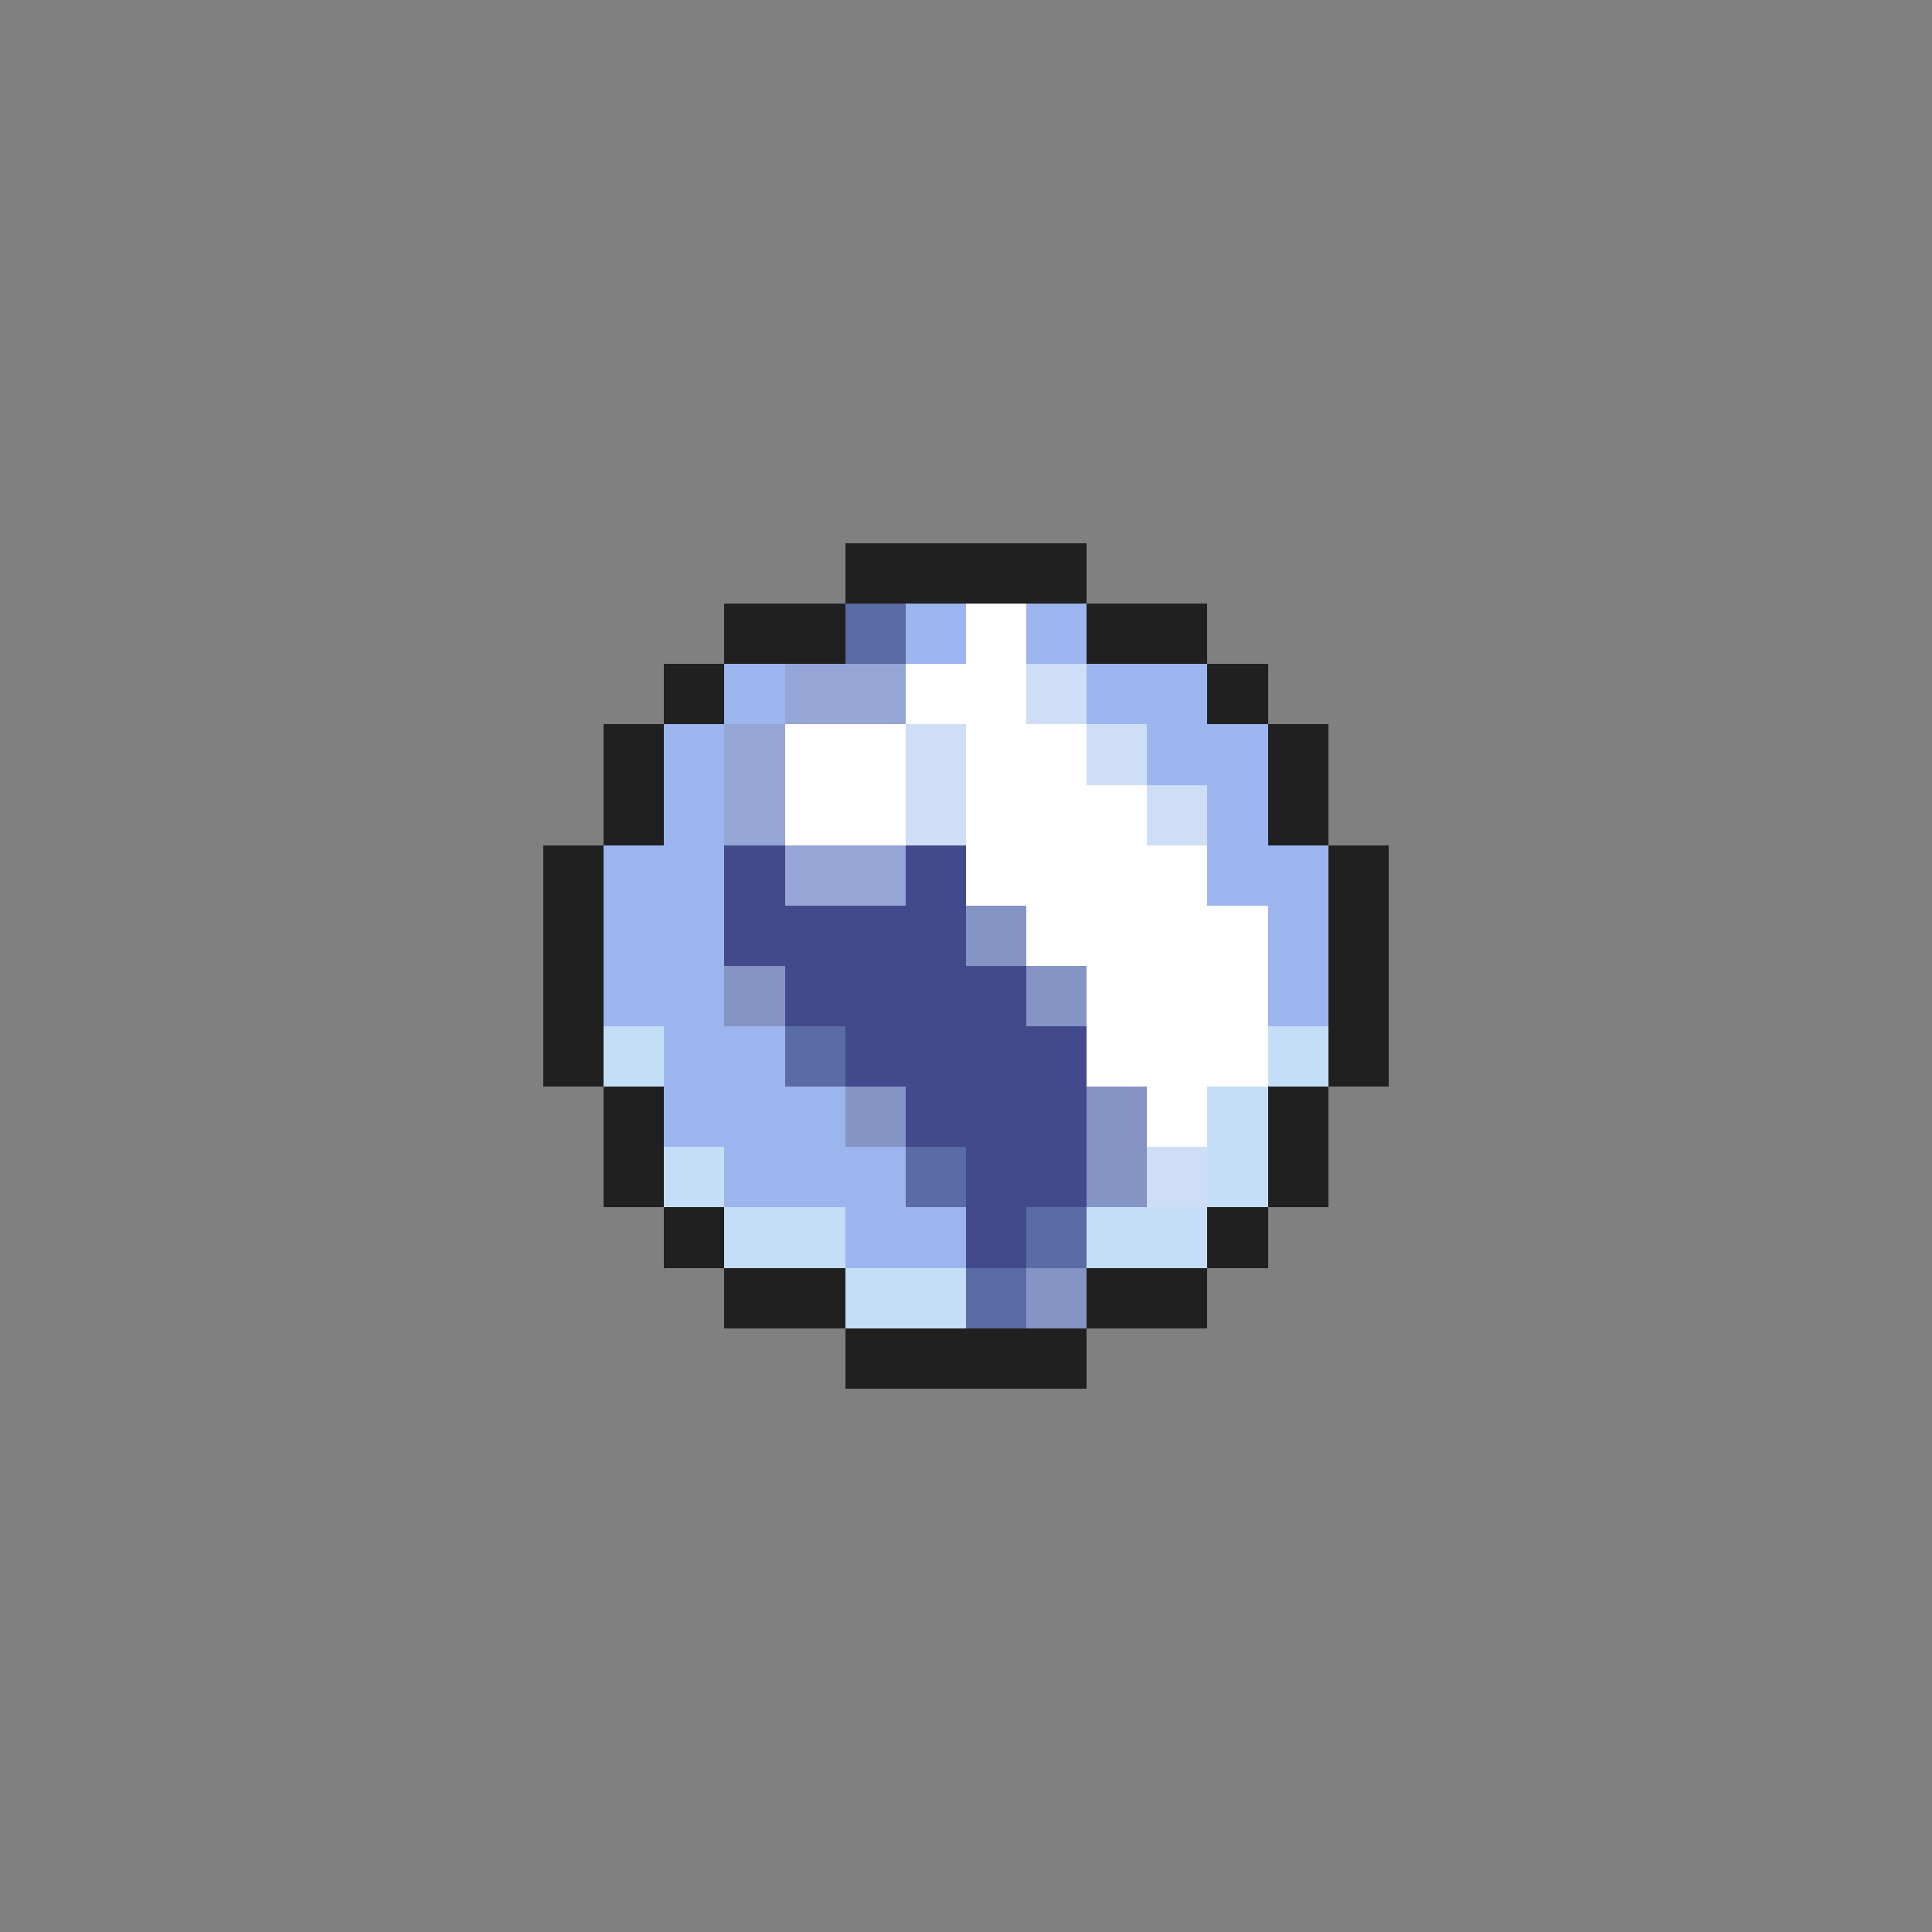 <svg xmlns="http://www.w3.org/2000/svg" viewBox="0 -0.5 32 32" shape-rendering="crispEdges">
<rect x="0" y="-0.5" width="32" height="32" fill="#808080" stroke="none"/>
<path stroke="#202020" d="M14 9h4M12 10h2M18 10h2M11 11h1M20 11h1M10 12h1M21 12h1M10 13h1M21 13h1M9 14h1M22 14h1M9 15h1M22 15h1M9 16h1M22 16h1M9 17h1M22 17h1M10 18h1M21 18h1M10 19h1M21 19h1M11 20h1M20 20h1M12 21h2M18 21h2M14 22h4" />
<path stroke="#5a6ba5" d="M14 10h1M13 17h1M15 19h1M17 20h1M16 21h1" />
<path stroke="#9cb5ef" d="M15 10h1M17 10h1M12 11h1M18 11h2M11 12h1M19 12h2M11 13h1M20 13h1M10 14h2M20 14h2M10 15h2M21 15h1M10 16h2M21 16h1M11 17h2M11 18h3M12 19h3M14 20h2" />
<path stroke="#ffffff" d="M16 10h1M15 11h2M13 12h2M16 12h2M13 13h2M16 13h3M16 14h4M17 15h4M18 16h3M18 17h3M19 18h1" />
<path stroke="#94a5d6" d="M13 11h2M12 12h1M12 13h1M13 14h2" />
<path stroke="#cedef7" d="M17 11h1M15 12h1M18 12h1M15 13h1M19 13h1M19 19h1" />
<path stroke="#424a8c" d="M12 14h1M15 14h1M12 15h4M13 16h4M14 17h4M15 18h3M16 19h2M16 20h1" />
<path stroke="#8494c5" d="M16 15h1M12 16h1M17 16h1M14 18h1M18 18h1M18 19h1M17 21h1" />
<path stroke="#c5def7" d="M10 17h1M21 17h1M20 18h1M11 19h1M20 19h1M12 20h2M18 20h2M14 21h2" />
</svg>